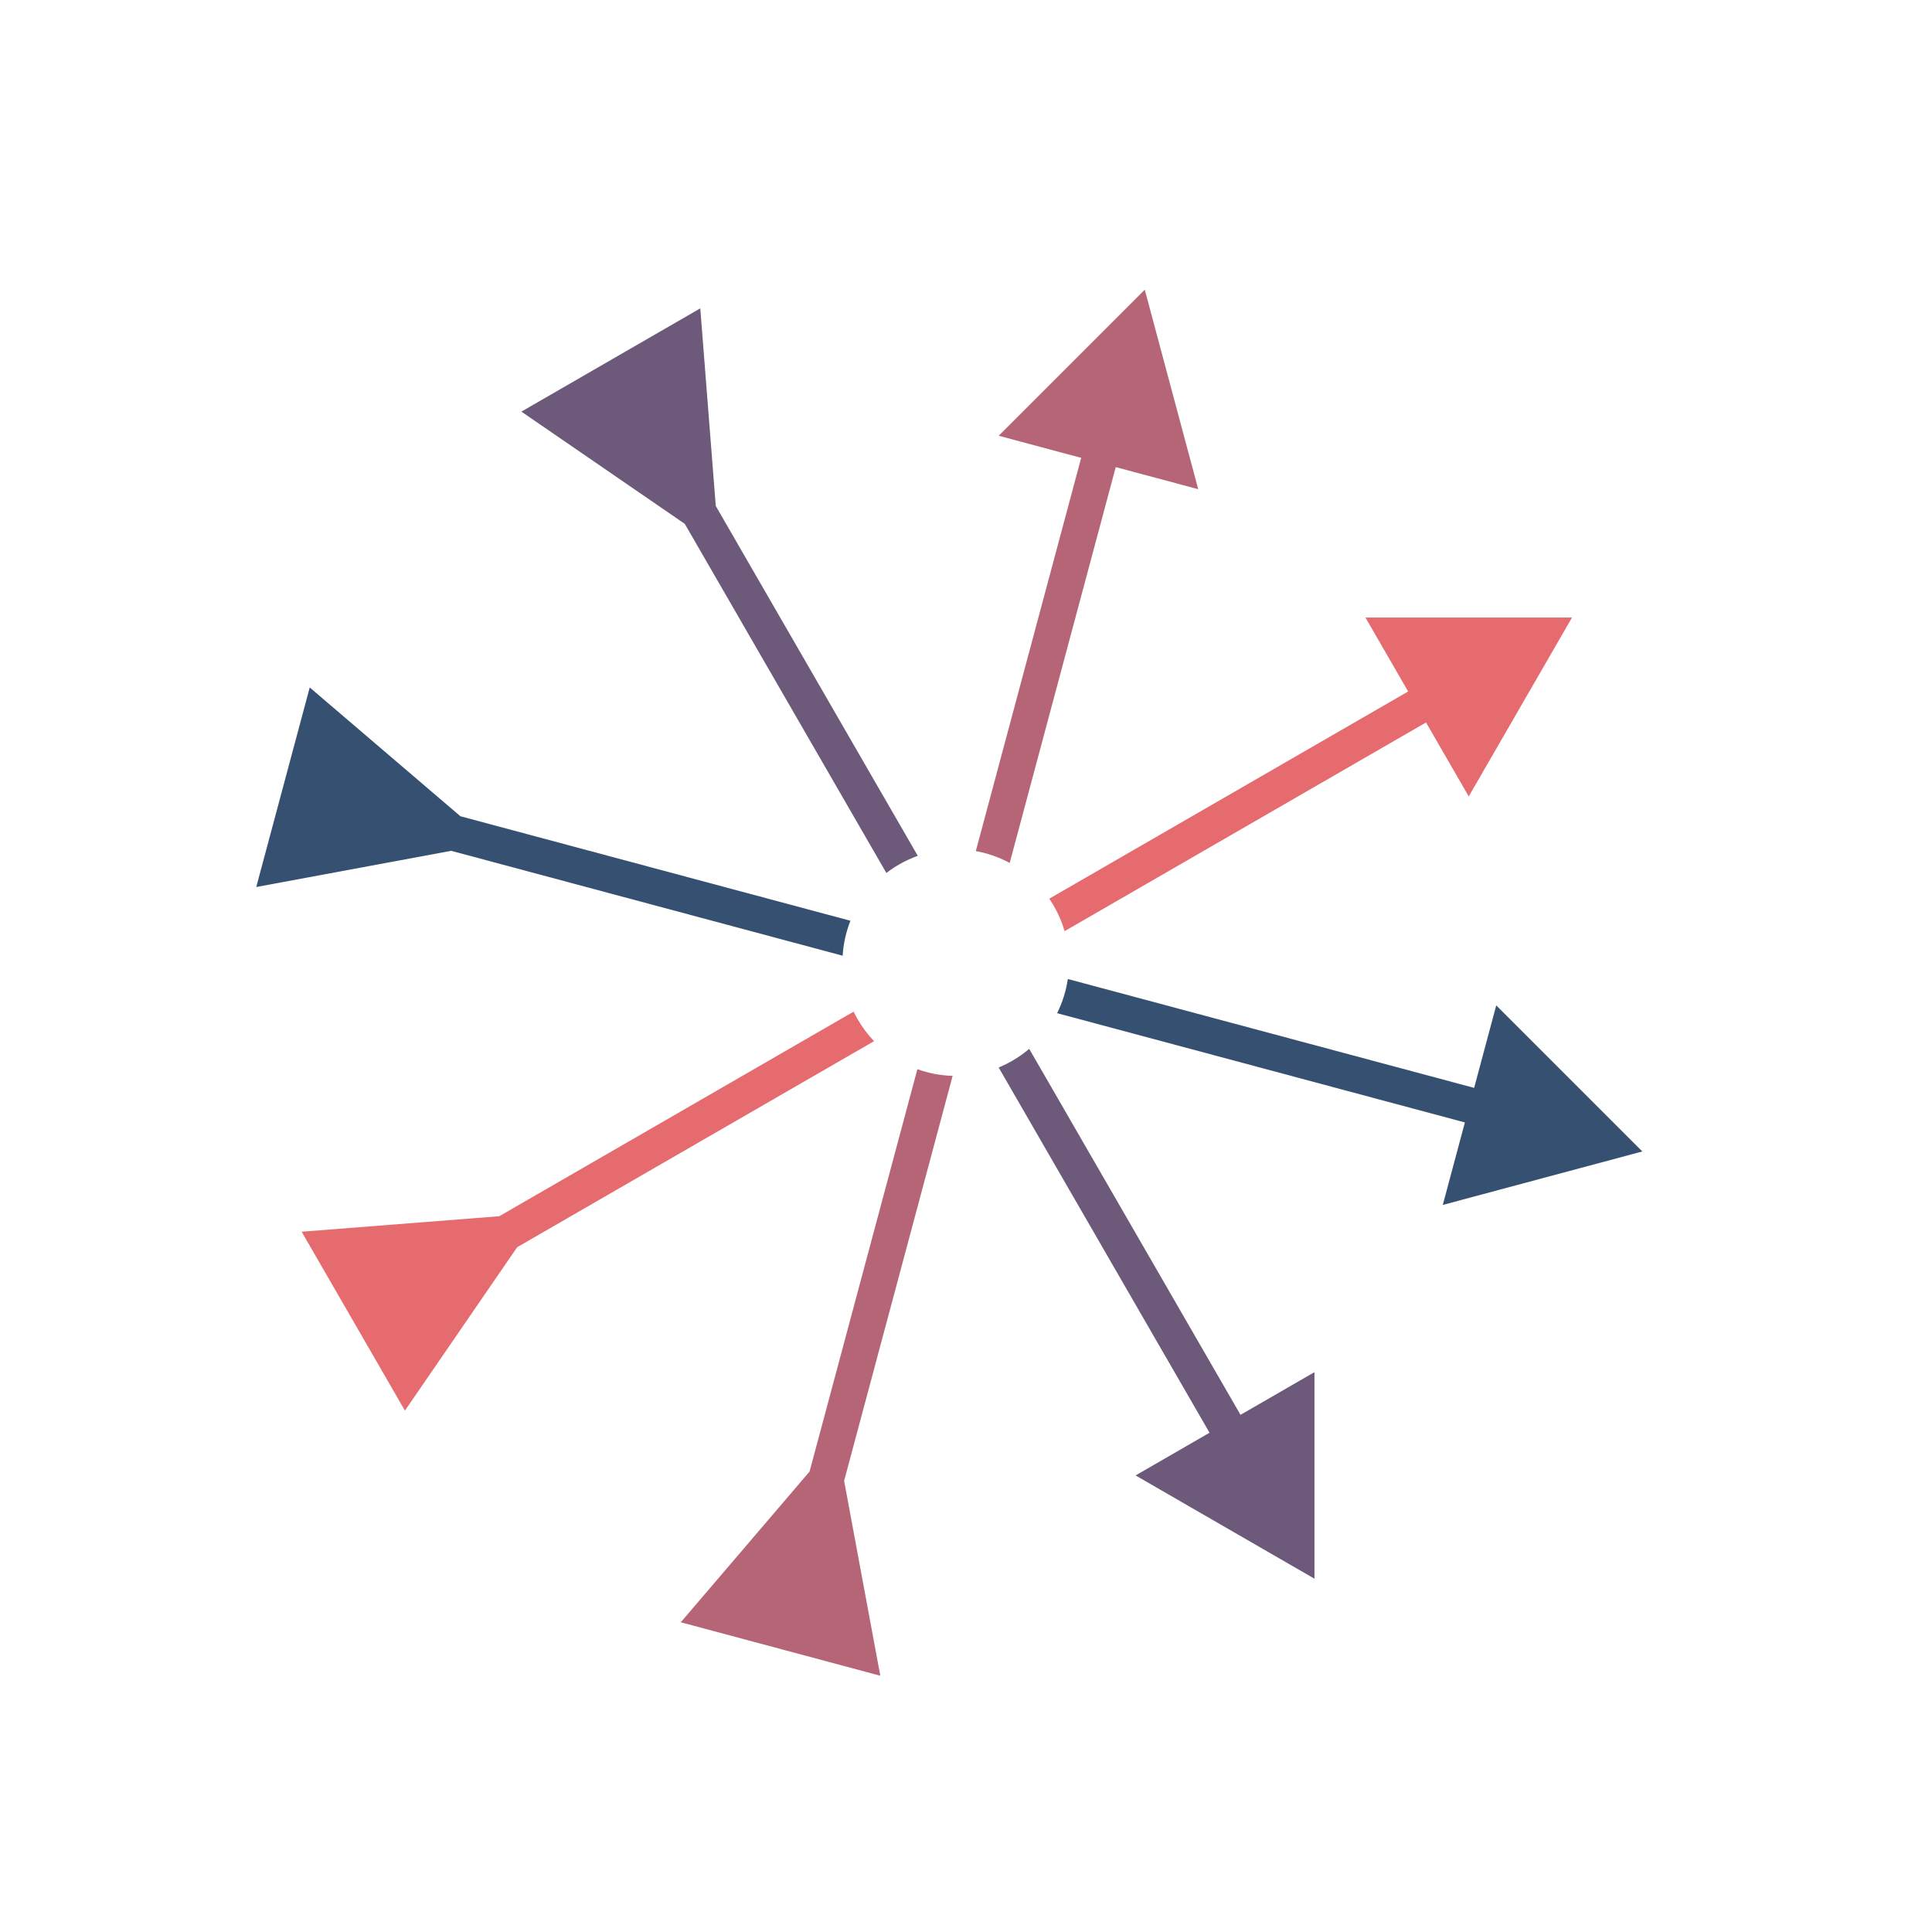 <svg width="162" height="162" viewBox="0 0 162 162" fill="none" xmlns="http://www.w3.org/2000/svg">
<path fill-rule="evenodd" clip-rule="evenodd" d="M60.018 42.426L58.719 25.855L43.719 34.515L57.42 43.926L74.323 73.201C74.657 72.943 75.013 72.704 75.389 72.487C75.897 72.194 76.422 71.952 76.956 71.762L60.018 42.426ZM86.3 87.947C85.868 88.314 85.397 88.648 84.889 88.942C84.513 89.159 84.128 89.347 83.737 89.508L101.42 120.136L95.219 123.716L110.219 132.376L110.219 115.056L104.018 118.636L86.3 87.947Z" fill="#6D597A"/>
<path fill-rule="evenodd" clip-rule="evenodd" d="M38.607 68.444L25.971 57.645L21.488 74.376L37.83 71.342L70.656 80.137C70.718 79.131 70.939 78.141 71.31 77.207L38.607 68.444ZM89.539 82.091C89.393 83.086 89.09 84.054 88.641 84.956L122.832 94.118L120.979 101.034L137.709 96.551L125.461 84.304L123.608 91.22L89.539 82.091Z" fill="#355070"/>
<path fill-rule="evenodd" clip-rule="evenodd" d="M89.268 78.077C89.059 77.354 88.759 76.645 88.366 75.964C88.245 75.755 88.118 75.552 87.983 75.355L118.074 57.982L114.494 51.781L131.815 51.781L123.155 66.781L119.574 60.58L89.268 78.077ZM73.291 87.302L43.364 104.58L33.954 118.281L25.294 103.281L41.864 101.982L71.575 84.828C71.679 85.042 71.791 85.255 71.912 85.464C72.305 86.145 72.769 86.759 73.291 87.302Z" fill="#E56B6F"/>
<path fill-rule="evenodd" clip-rule="evenodd" d="M67.882 123.393L57.084 136.029L73.814 140.512L70.78 124.17L79.879 90.212C78.868 90.183 77.87 89.994 76.923 89.653L67.882 123.393ZM81.823 71.365C82.814 71.543 83.773 71.879 84.663 72.359L93.556 39.168L100.473 41.021L95.99 24.291L83.742 36.538L90.658 38.392L81.823 71.365Z" fill="#B56576"/>
</svg>
